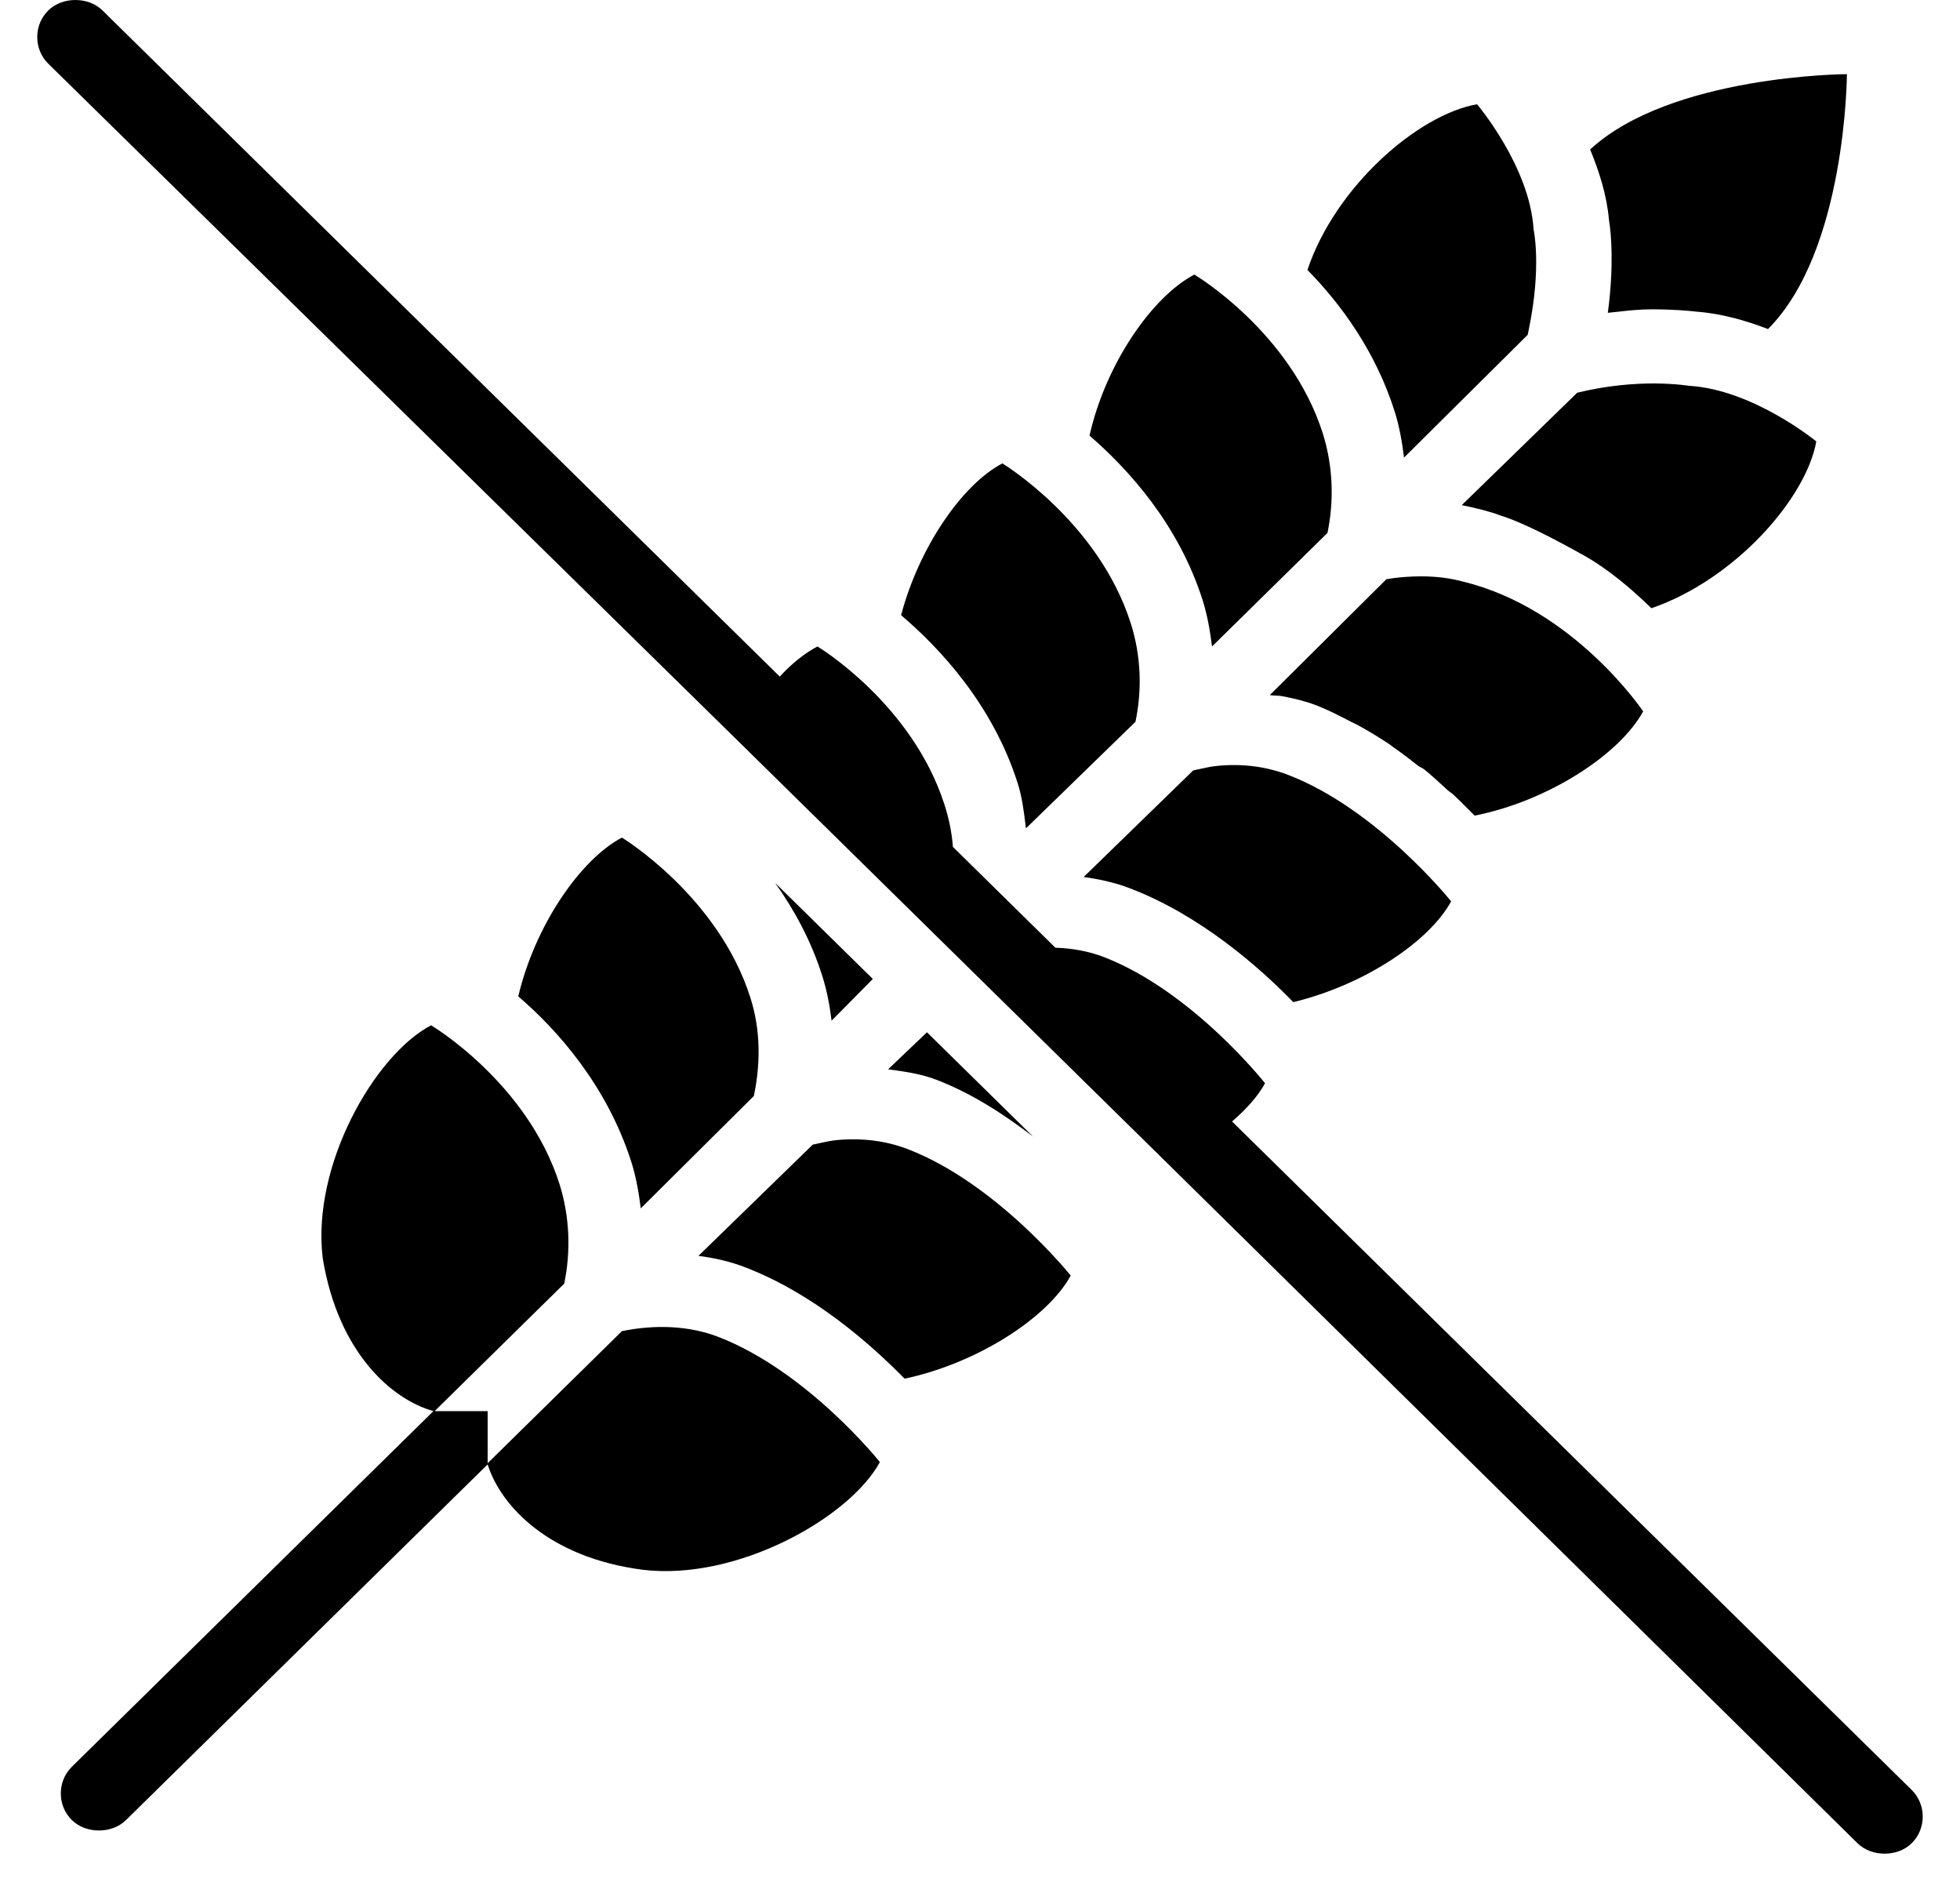 <svg width="50" height="48" viewBox="0 0 50 48" fill="none" xmlns="http://www.w3.org/2000/svg">
<path fill-rule="evenodd" clip-rule="evenodd" d="M0.973 0C0.729 0 0.47 0.081 0.282 0.266C-0.094 0.635 -0.094 1.256 0.282 1.625L17.86 18.881L28.827 29.666L46.435 47.011C46.623 47.196 46.879 47.277 47.127 47.277C47.375 47.277 47.63 47.196 47.818 47.011C48.193 46.642 48.193 46.022 47.818 45.652L30.48 28.603C30.848 28.285 31.145 27.953 31.321 27.628C31.321 27.628 29.477 25.286 27.205 24.407C26.818 24.259 26.397 24.185 25.973 24.171L23.359 21.6C23.332 21.245 23.261 20.887 23.148 20.536C22.322 17.939 19.903 16.488 19.903 16.488C19.588 16.654 19.25 16.92 18.942 17.256L1.664 0.266C1.476 0.081 1.217 0 0.973 0ZM46.165 1.891C46.165 1.891 41.677 1.91 39.615 3.812C39.844 4.373 40.039 4.968 40.096 5.614C40.156 5.976 40.223 6.807 40.066 7.978C40.144 7.97 40.222 7.962 40.301 7.953L40.304 7.953C40.59 7.921 40.88 7.889 41.177 7.889C41.722 7.889 42.135 7.926 42.319 7.948C42.973 7.997 43.581 8.174 44.152 8.392C46.15 6.397 46.165 1.891 46.165 1.891ZM32.403 6.885C33.117 4.754 35.227 2.922 36.73 2.659C36.73 2.659 38.075 4.244 38.172 5.85C38.172 5.85 38.383 6.789 38.052 8.392L38.022 8.539L34.867 11.671C34.818 11.276 34.747 10.866 34.627 10.49C34.135 8.942 33.241 7.738 32.403 6.885ZM29.518 7.003C28.44 7.568 27.253 9.286 26.844 11.11C27.817 11.952 29.109 13.356 29.729 15.306C29.849 15.683 29.92 16.093 29.969 16.488L32.914 13.592C33.083 12.783 33.06 11.893 32.794 11.051C31.967 8.454 29.518 7.003 29.518 7.003ZM39.284 10.017C40.028 9.832 40.738 9.777 41.267 9.78C41.797 9.784 42.139 9.84 42.139 9.84C43.773 9.936 45.384 11.258 45.384 11.258C45.125 12.713 43.307 14.781 41.177 15.513C40.674 15.022 40.077 14.512 39.434 14.154C38.229 13.481 37.654 13.249 37.331 13.149C37.087 13.053 36.704 12.957 36.34 12.883L39.284 10.017ZM24.621 11.819C23.592 12.359 22.495 13.961 22.037 15.69C23.017 16.525 24.369 17.958 25.011 19.975C25.123 20.326 25.167 20.681 25.212 21.048L25.222 21.127L28.016 18.409C28.185 17.6 28.163 16.739 27.896 15.897C27.07 13.3 24.621 11.819 24.621 11.819ZM34.416 14.774C34.578 14.745 34.732 14.726 34.897 14.715C35.389 14.678 35.907 14.704 36.369 14.833C39.205 15.517 40.967 18.143 40.967 18.143C40.381 19.225 38.567 20.425 36.67 20.802L36.55 20.684C36.509 20.643 36.465 20.6 36.421 20.555L36.419 20.553C36.326 20.459 36.228 20.36 36.129 20.27C36.103 20.245 36.078 20.227 36.051 20.208C36.028 20.192 36.004 20.175 35.979 20.152C35.933 20.11 35.886 20.068 35.839 20.024C35.694 19.891 35.542 19.751 35.378 19.62C35.355 19.602 35.329 19.589 35.303 19.576L35.301 19.575C35.276 19.562 35.25 19.55 35.228 19.532C35.021 19.369 34.822 19.214 34.597 19.059C34.582 19.049 34.564 19.035 34.546 19.021L34.545 19.02C34.522 19.002 34.497 18.982 34.476 18.97C34.225 18.804 33.966 18.645 33.695 18.497C33.667 18.482 33.64 18.469 33.612 18.456L33.608 18.454L33.605 18.453C33.575 18.439 33.545 18.425 33.515 18.409C33.229 18.261 32.944 18.113 32.644 17.995C32.369 17.888 32.072 17.814 31.772 17.759C31.71 17.746 31.648 17.743 31.586 17.74L31.584 17.74L31.579 17.74C31.534 17.737 31.488 17.735 31.442 17.729L34.416 14.774ZM30.119 19.532C29.958 19.546 29.796 19.582 29.634 19.618L29.61 19.623L29.586 19.628L29.488 19.65L26.694 22.368C27.111 22.424 27.516 22.516 27.896 22.664C29.676 23.351 31.171 24.662 32.042 25.559C33.838 25.127 35.509 24.019 36.069 22.989C36.069 22.989 34.195 20.647 31.922 19.768C31.359 19.55 30.75 19.472 30.119 19.532ZM12.271 25.412C12.695 23.613 13.852 21.921 14.915 21.363C14.915 21.363 17.364 22.845 18.191 25.441C18.461 26.287 18.45 27.144 18.281 27.953L15.396 30.819C15.347 30.424 15.276 30.014 15.156 29.637C14.528 27.668 13.248 26.25 12.271 25.412ZM18.822 22.516C19.295 23.18 19.738 23.978 20.023 24.88C20.144 25.256 20.215 25.64 20.264 26.032L21.316 24.968L18.822 22.516ZM7.283 32.09C6.994 29.726 8.605 26.907 10.047 26.15C10.047 26.15 12.496 27.602 13.323 30.198C13.589 31.044 13.612 31.931 13.443 32.739L10.138 35.99H11.49V37.319L14.915 33.951C15.753 33.778 16.628 33.807 17.379 34.099C19.652 34.978 21.496 37.29 21.496 37.29C20.726 38.708 17.86 40.322 15.456 40.038C13.052 39.731 11.82 38.405 11.49 37.349L2.265 46.42C2.077 46.605 1.822 46.686 1.574 46.686C1.326 46.686 1.071 46.605 0.883 46.42C0.507 46.051 0.507 45.431 0.883 45.061L10.107 35.99C9.045 35.694 7.677 34.501 7.283 32.09ZM22.697 26.328L21.706 27.273C22.127 27.328 22.558 27.391 22.938 27.539C23.866 27.897 24.677 28.433 25.402 28.987L22.697 26.328ZM19.929 29.162C20.091 29.126 20.252 29.09 20.414 29.076C21.045 29.02 21.654 29.094 22.217 29.312C24.489 30.191 26.364 32.533 26.364 32.533C25.785 33.6 23.994 34.767 22.127 35.163C21.248 34.269 19.802 32.994 18.07 32.326C17.691 32.178 17.289 32.086 16.868 32.03L19.783 29.194C19.832 29.183 19.88 29.173 19.929 29.162Z" transform="translate(0.95)" fill="black"/>
</svg>
